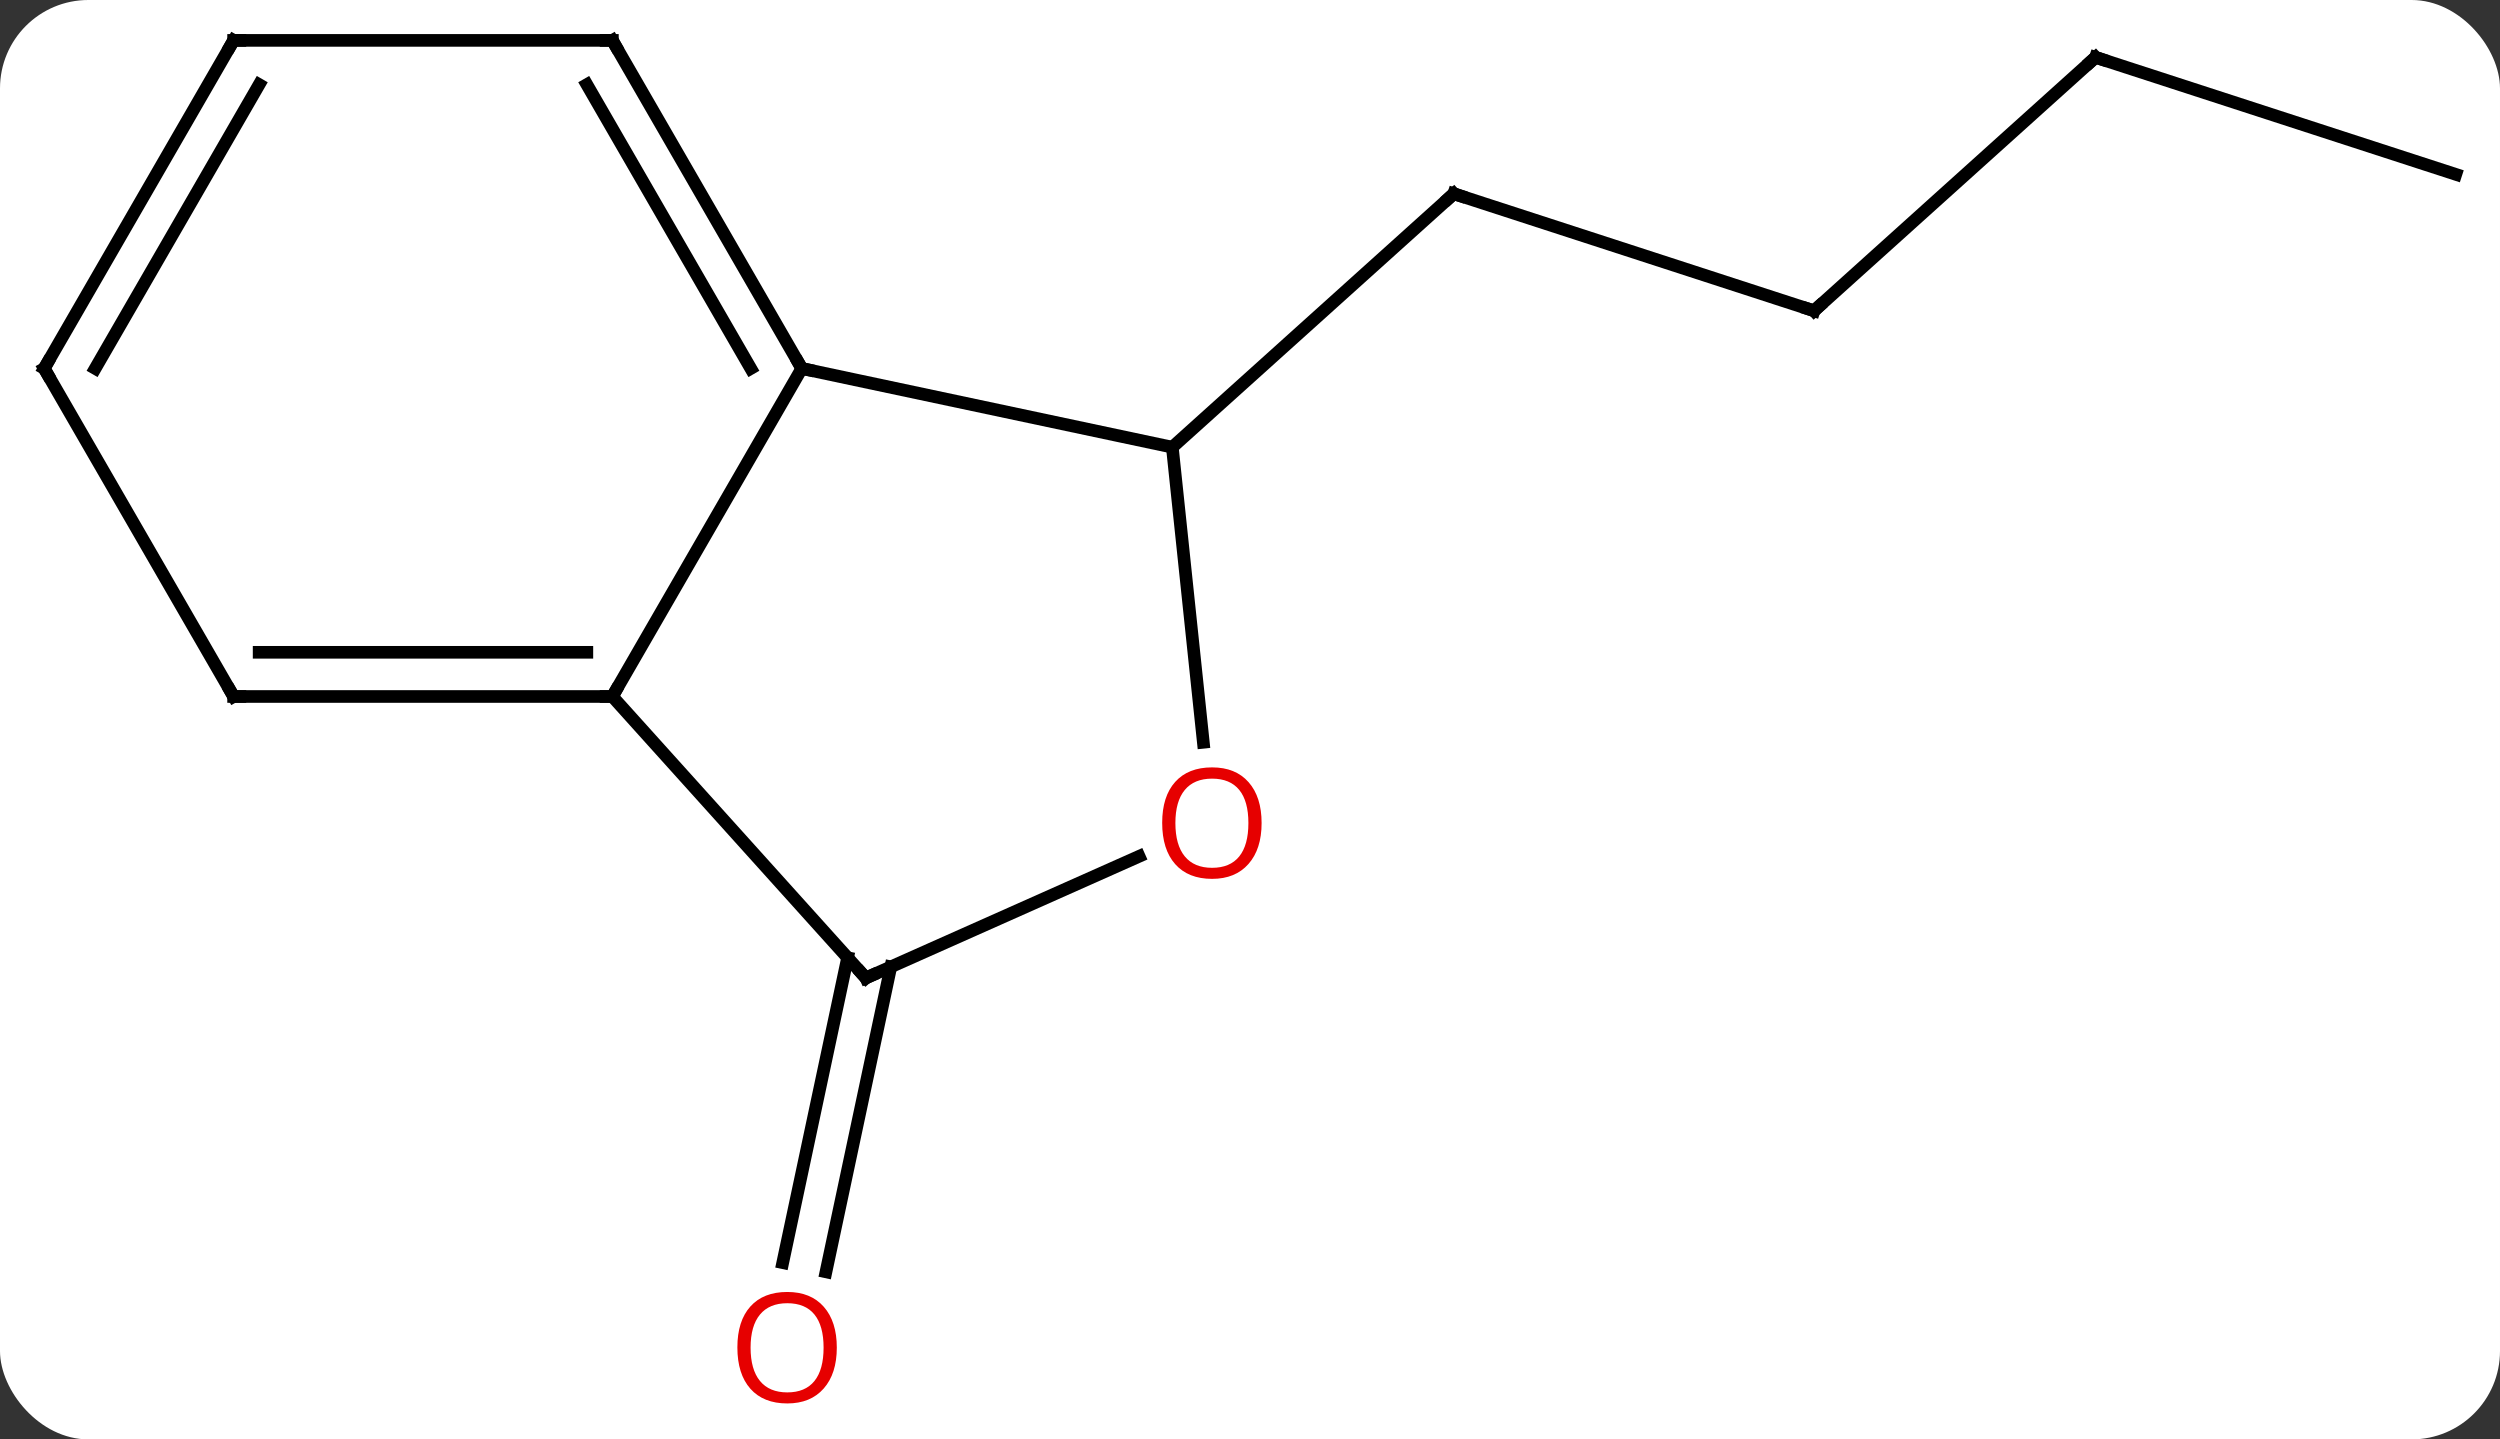 <svg width="198" viewBox="0 0 198 114" style="fill-opacity:1; color-rendering:auto; color-interpolation:auto; text-rendering:auto; stroke:black; stroke-linecap:square; stroke-miterlimit:10; shape-rendering:auto; stroke-opacity:1; fill:black; stroke-dasharray:none; font-weight:normal; stroke-width:1; font-family:'Open Sans'; font-style:normal; stroke-linejoin:miter; font-size:12; stroke-dashoffset:0; image-rendering:auto;" height="114" class="cas-substance-image" xmlns:xlink="http://www.w3.org/1999/xlink" xmlns="http://www.w3.org/2000/svg"><rect x="0" y="0" width="198" height="114" fill="#333333" stroke="none"/><svg class="cas-substance-single-component"><rect y="0" x="0" width="198" stroke="none" ry="7" rx="7" height="114" fill="white" class="cas-substance-group"/><svg y="0" x="0" width="198" viewBox="0 0 198 114" style="fill:black;" height="114" class="cas-substance-single-component-image"><svg><g><g transform="translate(99,55)" style="text-rendering:geometricPrecision; color-rendering:optimizeQuality; color-interpolation:linearRGB; stroke-linecap:butt; image-rendering:optimizeQuality;"><line y2="-30.384" y1="-39.657" x2="44.673" x1="16.14" style="fill:none;"/><line y2="-19.581" y1="-39.657" x2="-6.153" x1="16.14" style="fill:none;"/><line y2="-50.46" y1="-30.384" x2="66.966" x1="44.673" style="fill:none;"/><line y2="-41.19" y1="-50.46" x2="95.499" x1="66.966" style="fill:none;"/><line y2="21.575" y1="45.732" x2="-28.447" x1="-33.583" style="fill:none;"/><line y2="20.848" y1="45.004" x2="-31.87" x1="-37.007" style="fill:none;"/><line y2="0.162" y1="-25.818" x2="-50.499" x1="-35.499" style="fill:none;"/><line y2="-19.581" y1="-25.818" x2="-6.153" x1="-35.499" style="fill:none;"/><line y2="-51.801" y1="-25.818" x2="-50.499" x1="-35.499" style="fill:none;"/><line y2="-48.301" y1="-25.818" x2="-52.52" x1="-39.541" style="fill:none;"/><line y2="22.455" y1="0.162" x2="-30.423" x1="-50.499" style="fill:none;"/><line y2="0.162" y1="0.162" x2="-80.499" x1="-50.499" style="fill:none;"/><line y2="-3.338" y1="-3.338" x2="-78.478" x1="-52.52" style="fill:none;"/><line y2="3.788" y1="-19.581" x2="-3.697" x1="-6.153" style="fill:none;"/><line y2="-51.801" y1="-51.801" x2="-80.499" x1="-50.499" style="fill:none;"/><line y2="12.82" y1="22.455" x2="-8.783" x1="-30.423" style="fill:none;"/><line y2="-25.818" y1="0.162" x2="-95.499" x1="-80.499" style="fill:none;"/><line y2="-25.818" y1="-51.801" x2="-95.499" x1="-80.499" style="fill:none;"/><line y2="-25.818" y1="-48.301" x2="-91.458" x1="-78.478" style="fill:none;"/><path style="fill:none; stroke-miterlimit:5;" d="M16.616 -39.502 L16.14 -39.657 L15.768 -39.322"/><path style="fill:none; stroke-miterlimit:5;" d="M44.197 -30.538 L44.673 -30.384 L45.044 -30.719"/><path style="fill:none; stroke-miterlimit:5;" d="M66.594 -50.125 L66.966 -50.46 L67.442 -50.306"/></g><g transform="translate(99,55)" style="stroke-linecap:butt; fill:rgb(230,0,0); text-rendering:geometricPrecision; color-rendering:optimizeQuality; image-rendering:optimizeQuality; font-family:'Open Sans'; stroke:rgb(230,0,0); color-interpolation:linearRGB; stroke-miterlimit:5;"><path style="stroke:none;" d="M-32.725 51.731 Q-32.725 53.793 -33.765 54.973 Q-34.804 56.153 -36.647 56.153 Q-38.538 56.153 -39.569 54.989 Q-40.6 53.824 -40.6 51.715 Q-40.6 49.621 -39.569 48.473 Q-38.538 47.324 -36.647 47.324 Q-34.788 47.324 -33.757 48.496 Q-32.725 49.668 -32.725 51.731 ZM-39.554 51.731 Q-39.554 53.465 -38.811 54.371 Q-38.069 55.278 -36.647 55.278 Q-35.225 55.278 -34.499 54.379 Q-33.772 53.481 -33.772 51.731 Q-33.772 49.996 -34.499 49.106 Q-35.225 48.215 -36.647 48.215 Q-38.069 48.215 -38.811 49.114 Q-39.554 50.012 -39.554 51.731 Z"/><path style="fill:none; stroke:black;" d="M-35.749 -26.251 L-35.499 -25.818 L-35.01 -25.714"/><path style="fill:none; stroke:black;" d="M-50.999 0.162 L-50.499 0.162 L-50.249 -0.271"/><path style="fill:none; stroke:black;" d="M-50.249 -51.368 L-50.499 -51.801 L-50.999 -51.801"/><path style="fill:none; stroke:black;" d="M-30.758 22.084 L-30.423 22.455 L-29.966 22.252"/><path style="fill:none; stroke:black;" d="M-79.999 0.162 L-80.499 0.162 L-80.749 -0.271"/><path style="stroke:none;" d="M0.919 10.184 Q0.919 12.246 -0.12 13.426 Q-1.159 14.606 -3.002 14.606 Q-4.893 14.606 -5.924 13.441 Q-6.955 12.277 -6.955 10.168 Q-6.955 8.074 -5.924 6.926 Q-4.893 5.777 -3.002 5.777 Q-1.143 5.777 -0.112 6.949 Q0.919 8.121 0.919 10.184 ZM-5.909 10.184 Q-5.909 11.918 -5.166 12.824 Q-4.424 13.731 -3.002 13.731 Q-1.581 13.731 -0.854 12.832 Q-0.127 11.934 -0.127 10.184 Q-0.127 8.449 -0.854 7.559 Q-1.581 6.668 -3.002 6.668 Q-4.424 6.668 -5.166 7.566 Q-5.909 8.465 -5.909 10.184 Z"/><path style="fill:none; stroke:black;" d="M-79.999 -51.801 L-80.499 -51.801 L-80.749 -51.368"/><path style="fill:none; stroke:black;" d="M-95.249 -25.385 L-95.499 -25.818 L-95.249 -26.251"/></g></g></svg></svg></svg></svg>